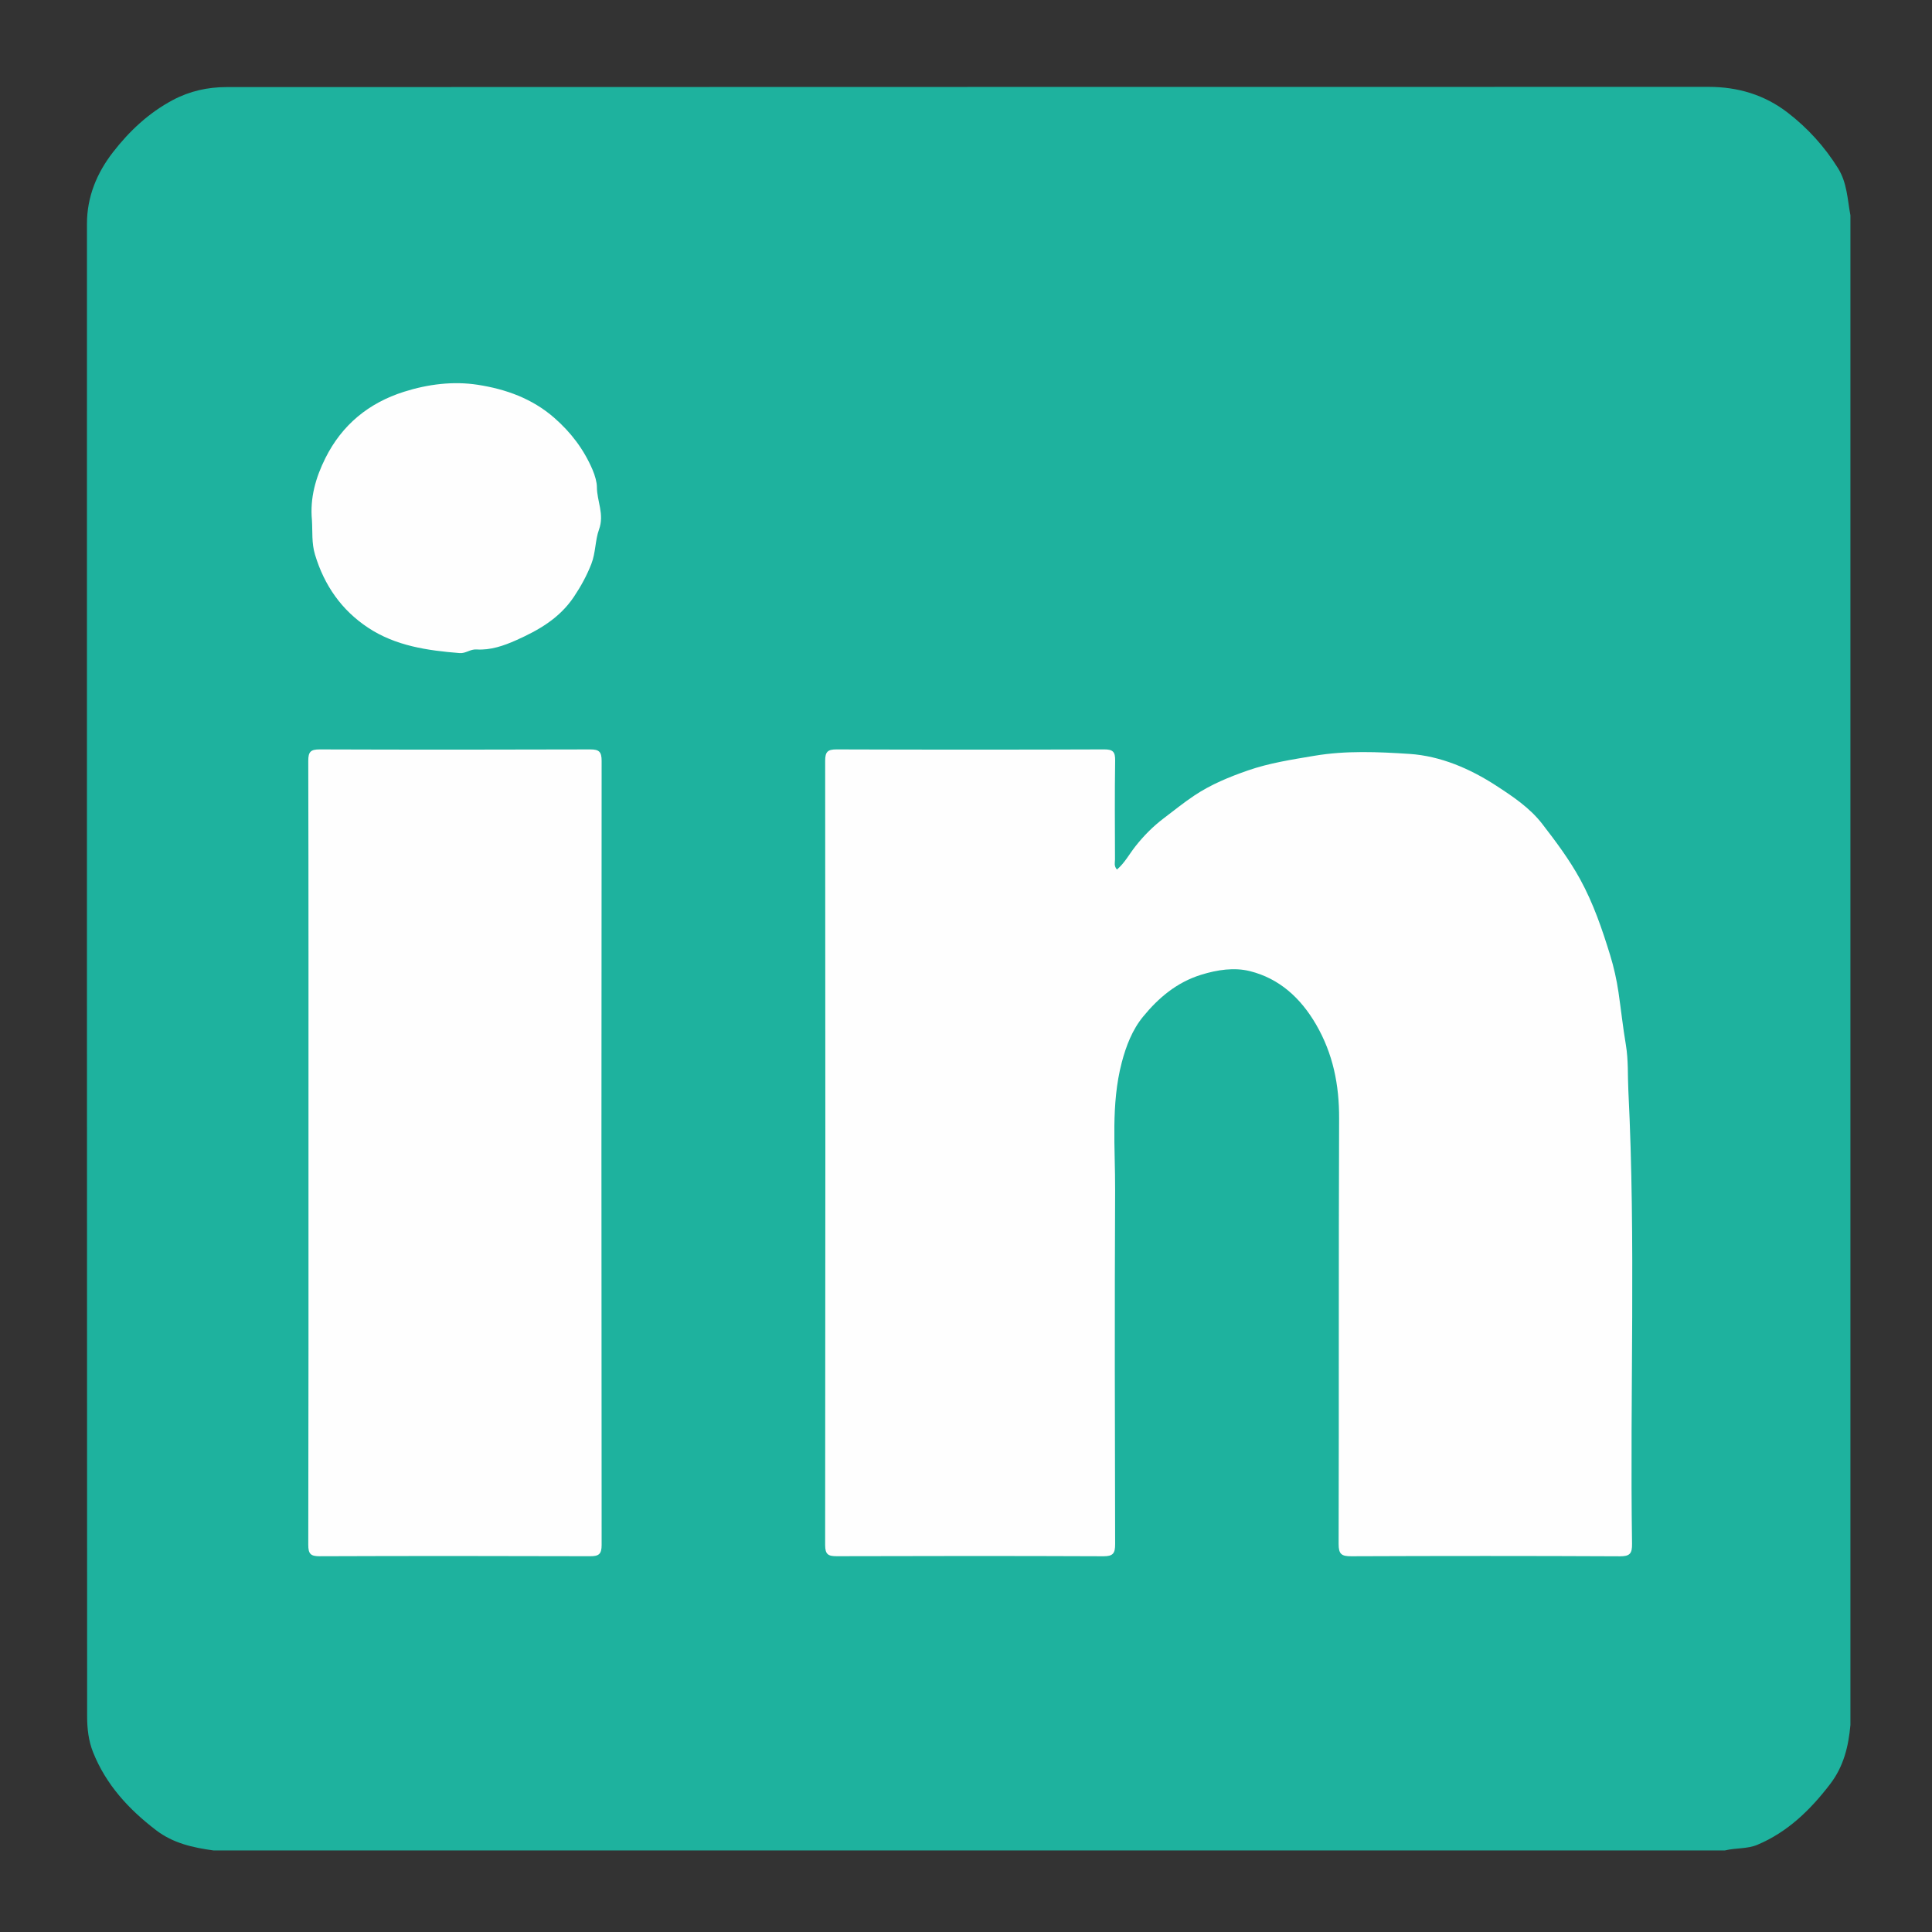 <?xml version="1.0" encoding="utf-8"?>
<!-- Generator: Adobe Illustrator 17.0.0, SVG Export Plug-In . SVG Version: 6.00 Build 0)  -->
<!DOCTYPE svg PUBLIC "-//W3C//DTD SVG 1.1//EN" "http://www.w3.org/Graphics/SVG/1.1/DTD/svg11.dtd">
<svg version="1.1" id="Layer_1" xmlns="http://www.w3.org/2000/svg" xmlns:xlink="http://www.w3.org/1999/xlink" x="0px" y="0px"
	 width="300px" height="300px" viewBox="0 0 300 300" enable-background="new 0 0 300 300" xml:space="preserve">
<rect x="0" y="0" width="300" height="300" fill="#333333" stroke="none"/>
<g>
	<path fill="#1EB29E" d="M287.333,33.44c0,78.137,0,156.273,0,234.41c-0.297,3.309-1.044,6.426-3.135,9.161
		c-3.073,4.02-6.604,7.467-11.324,9.451c-1.563,0.657-3.367,0.461-5.024,0.871c-78.238,0-156.476,0-234.714,0
		c-3.183-0.437-6.246-1.11-8.906-3.144c-4.261-3.26-7.782-7.081-9.787-12.126c-0.695-1.749-0.912-3.654-0.913-5.5
		c-0.036-77.27-0.032-154.54-0.027-231.81c0-4.183,1.524-7.871,4.038-11.115c2.558-3.301,5.574-6.128,9.317-8.116
		c2.607-1.385,5.411-1.998,8.297-1.999c76.712-0.029,153.424-0.019,230.136-0.034c4.562-0.001,8.702,1.226,12.307,4.007
		c3.104,2.394,5.709,5.258,7.802,8.613C286.825,28.392,286.866,30.952,287.333,33.44z"/>
	<path fill="#FEFEFE" d="M173.441,135.024c1.199-1.024,1.919-2.405,2.851-3.588c1.312-1.667,2.766-3.133,4.468-4.417
		c1.552-1.171,3.051-2.393,4.678-3.479c2.601-1.735,5.446-2.902,8.352-3.911c3.327-1.155,6.802-1.679,10.283-2.268
		c4.951-0.838,9.909-0.612,14.793-0.294c4.806,0.314,9.401,2.29,13.452,4.925c2.565,1.668,5.226,3.437,7.152,5.932
		c2.123,2.749,4.202,5.521,5.889,8.598c2.059,3.755,3.426,7.768,4.667,11.803c0.565,1.838,1.006,3.794,1.294,5.763
		c0.395,2.703,0.683,5.429,1.136,8.099c0.412,2.432,0.275,4.8,0.395,7.192c1.174,23.436,0.225,46.89,0.571,70.332
		c0.022,1.516-0.324,1.957-1.901,1.949c-13.901-0.067-27.803-0.062-41.704-0.006c-1.505,0.006-1.96-0.328-1.956-1.916
		c0.058-22.019-0.01-44.038,0.076-66.057c0.02-5.215-0.94-10.051-3.574-14.591c-2.39-4.12-5.71-7.157-10.288-8.297
		c-2.408-0.599-5.025-0.223-7.574,0.57c-3.8,1.182-6.619,3.591-9.01,6.509c-1.66,2.026-2.632,4.533-3.306,7.11
		c-1.711,6.54-1.001,13.212-1.03,19.831c-0.082,18.315-0.044,36.631,0.003,54.946c0.004,1.42-0.304,1.902-1.815,1.895
		c-13.799-0.057-27.599-0.05-41.399-0.008c-1.335,0.004-1.817-0.27-1.815-1.738c0.042-40.588,0.042-81.176,0.003-121.764
		c-0.001-1.416,0.396-1.783,1.783-1.778c13.85,0.048,27.701,0.048,41.552-0.001c1.354-0.005,1.712,0.386,1.692,1.717
		c-0.076,5.123-0.038,10.248-0.023,15.372C173.136,133.932,172.938,134.459,173.441,135.024z"/>
	<path fill="#FEFEFE" d="M47.9,178.856c0-20.239,0.015-40.478-0.032-60.717c-0.003-1.409,0.386-1.775,1.774-1.771
		c14,0.049,28,0.048,42,0.001c1.39-0.005,1.779,0.368,1.778,1.78c-0.039,40.58-0.039,81.159,0.001,121.739
		c0.001,1.432-0.423,1.767-1.792,1.762c-14-0.046-28-0.049-42,0.003c-1.404,0.005-1.763-0.383-1.76-1.776
		C47.914,219.537,47.9,199.197,47.9,178.856z"/>
	<path fill="#FEFEFE" d="M48.438,80.774c-0.327-3.438,0.582-6.624,2.089-9.641c2.582-5.17,6.737-8.574,12.212-10.303
		c3.718-1.175,7.621-1.67,11.442-1.081c4.33,0.667,8.449,2.126,11.888,5.133c2.596,2.271,4.581,4.887,5.939,8.055
		c0.382,0.89,0.678,1.948,0.678,2.69c0,2.193,1.201,4.215,0.32,6.623c-0.589,1.609-0.501,3.571-1.181,5.313
		c-0.71,1.819-1.615,3.47-2.709,5.106c-2.23,3.335-5.465,5.182-8.947,6.735c-1.946,0.868-3.994,1.582-6.169,1.442
		c-0.973-0.063-1.683,0.641-2.619,0.566c-4.993-0.399-9.938-1.108-14.211-3.933c-4.124-2.726-6.814-6.567-8.256-11.359
		C48.368,84.312,48.551,82.554,48.438,80.774z"/>
</g>
</svg>
